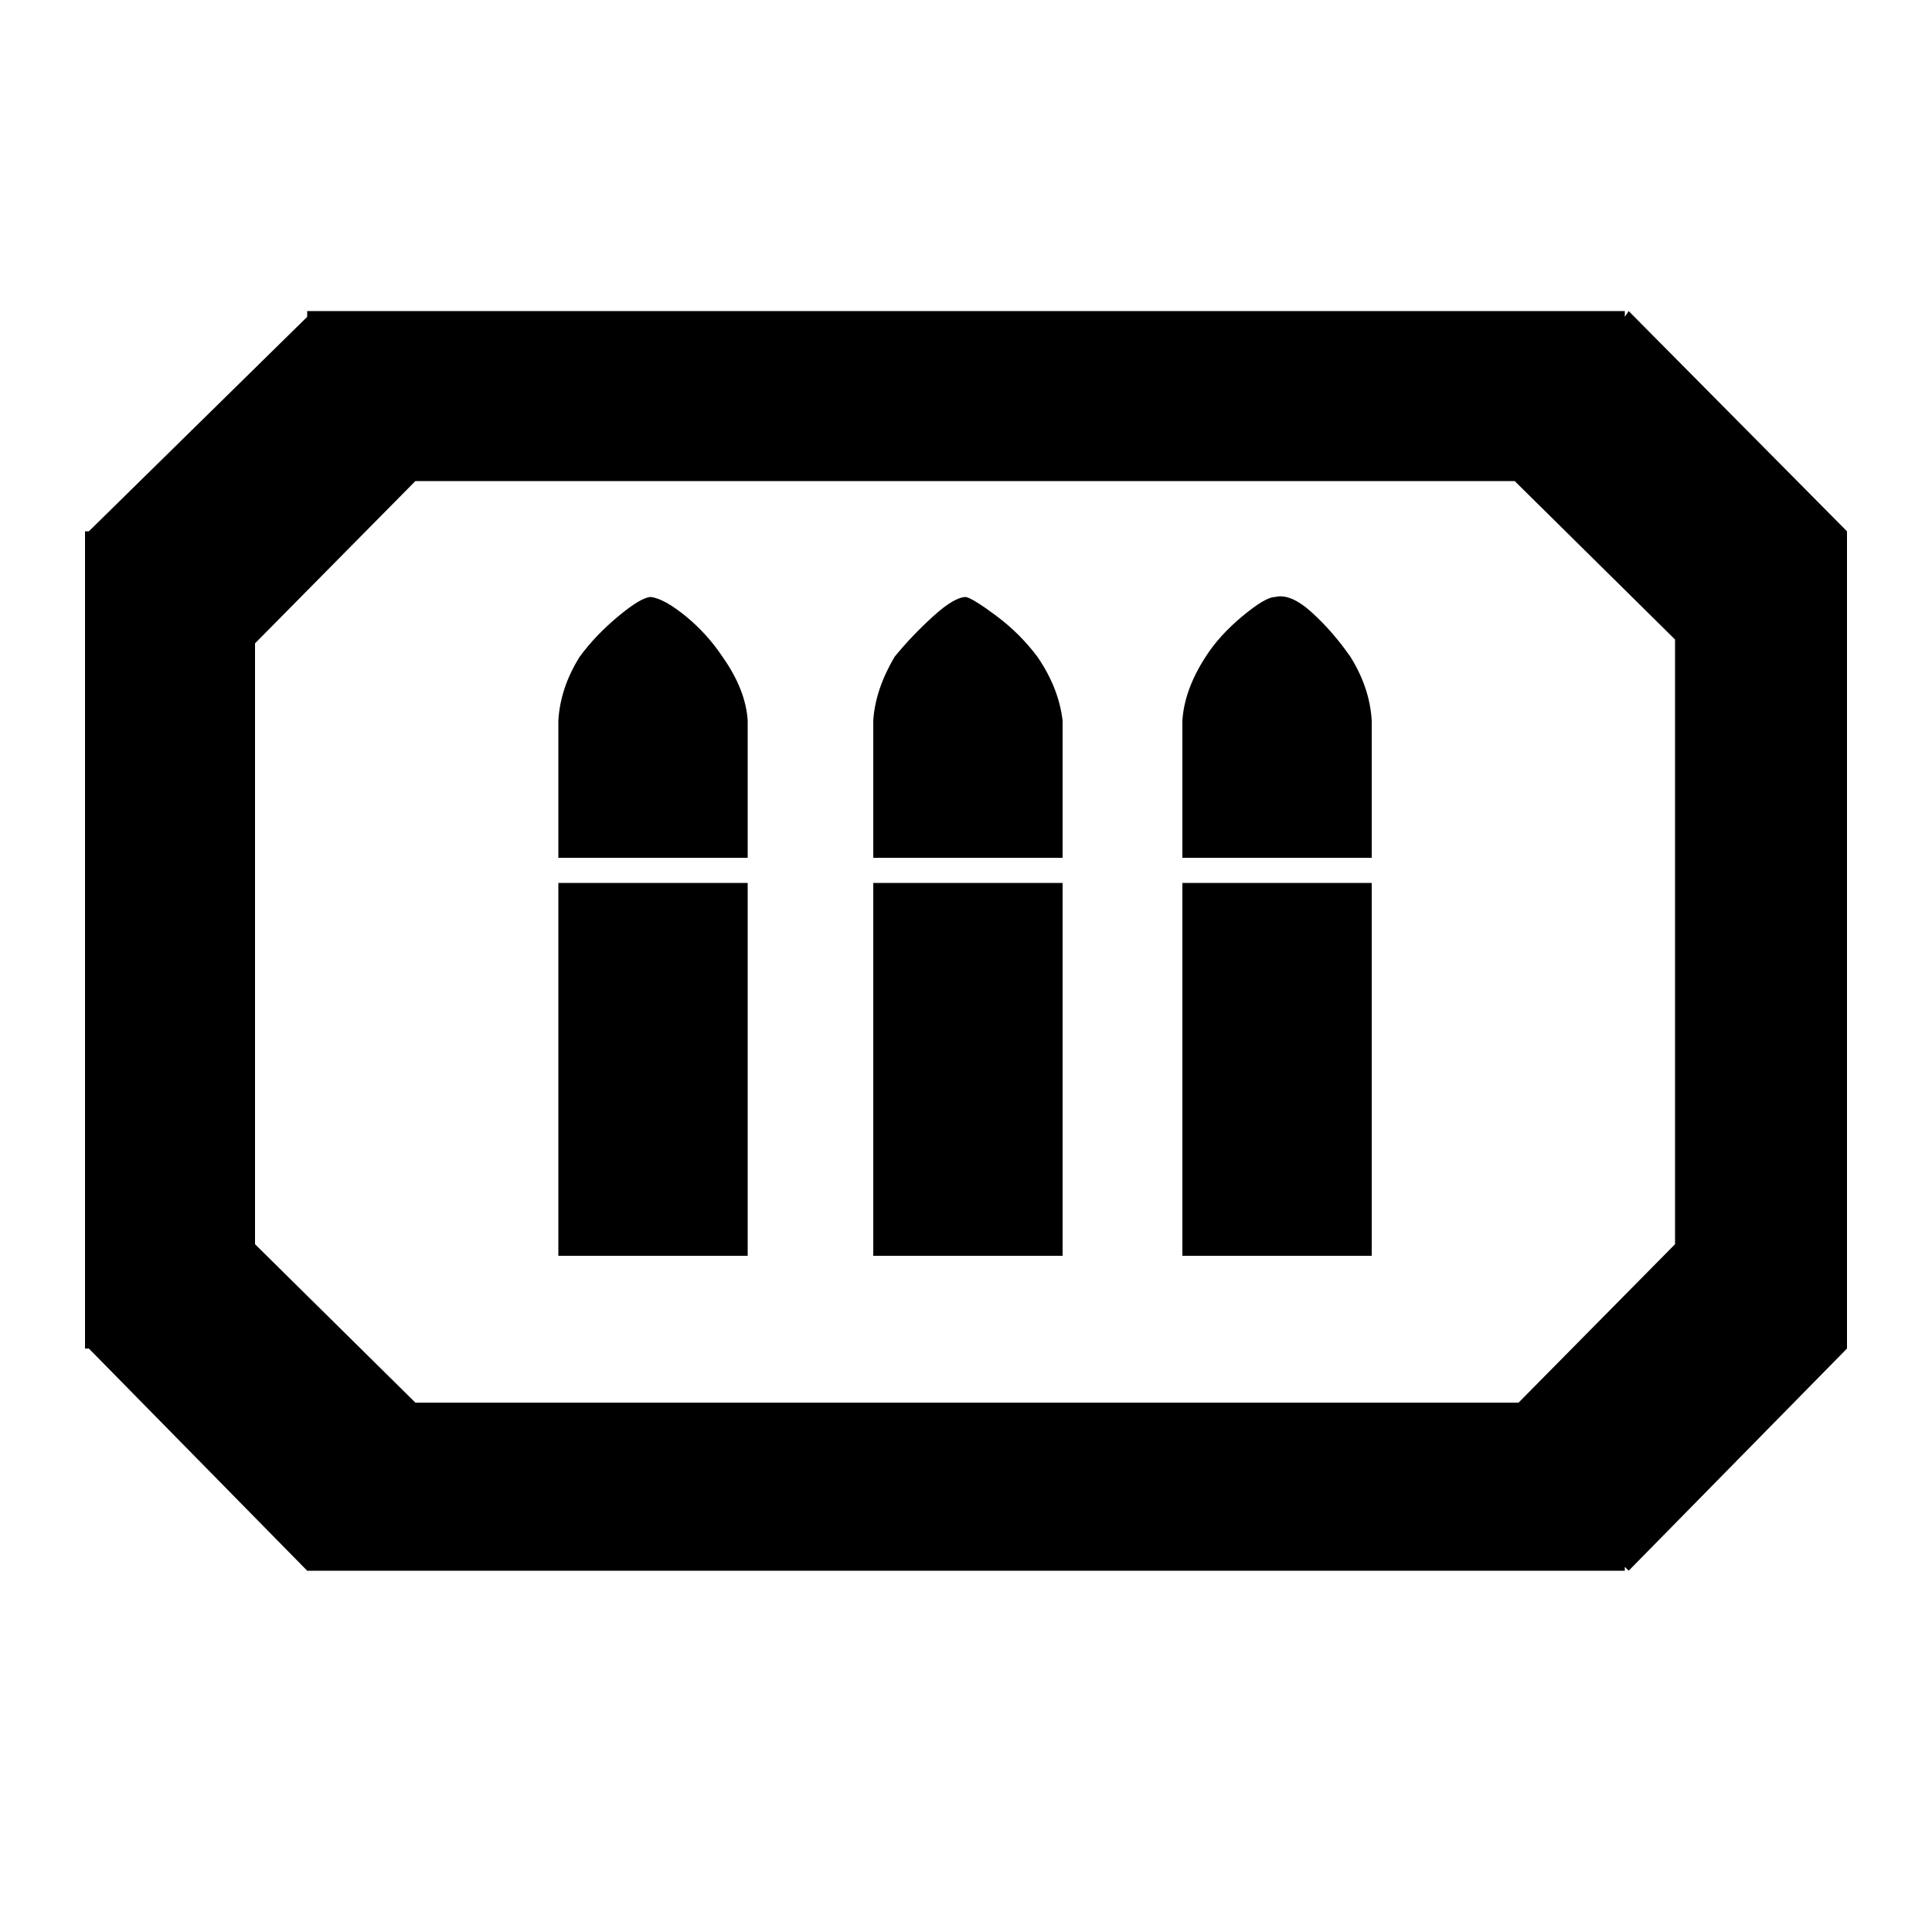<!-- Generated by IcoMoon.io -->
<svg version="1.1" xmlns="http://www.w3.org/2000/svg" width="32" height="32" viewBox="0 0 32 32">
<title>ammo_heavy</title>
<path d="M30.592 8.8l-3.616-3.648-0.064 0.096v-0.096h-21.824v0.096l-3.616 3.552h-0.064v13.536h0.064l3.616 3.68h21.824v-0.064l0.064 0.064 3.616-3.68v-13.536zM25.152 23.232h-18.272l-2.656-2.624v-9.952l2.656-2.688h18.208l2.656 2.624v10.016zM16 9.888q-0.192 0-0.544 0.32t-0.64 0.672q-0.32 0.544-0.352 1.056v2.272h3.136v-2.272q-0.064-0.544-0.416-1.056-0.288-0.384-0.672-0.672t-0.512-0.32zM21.12 9.888q-0.16 0-0.544 0.32t-0.608 0.672q-0.352 0.544-0.384 1.056v2.272h3.136v-2.272q-0.032-0.544-0.352-1.056-0.288-0.416-0.64-0.736t-0.608-0.256zM10.784 9.888q-0.16 0-0.544 0.32t-0.64 0.672q-0.32 0.512-0.352 1.056v2.272h3.136v-2.272q-0.032-0.512-0.416-1.056-0.256-0.384-0.608-0.672t-0.576-0.32zM9.248 14.624h3.136v6.176h-3.136v-6.176zM14.464 14.624h3.136v6.176h-3.136v-6.176zM19.584 14.624h3.136v6.176h-3.136v-6.176z"></path>
</svg>

